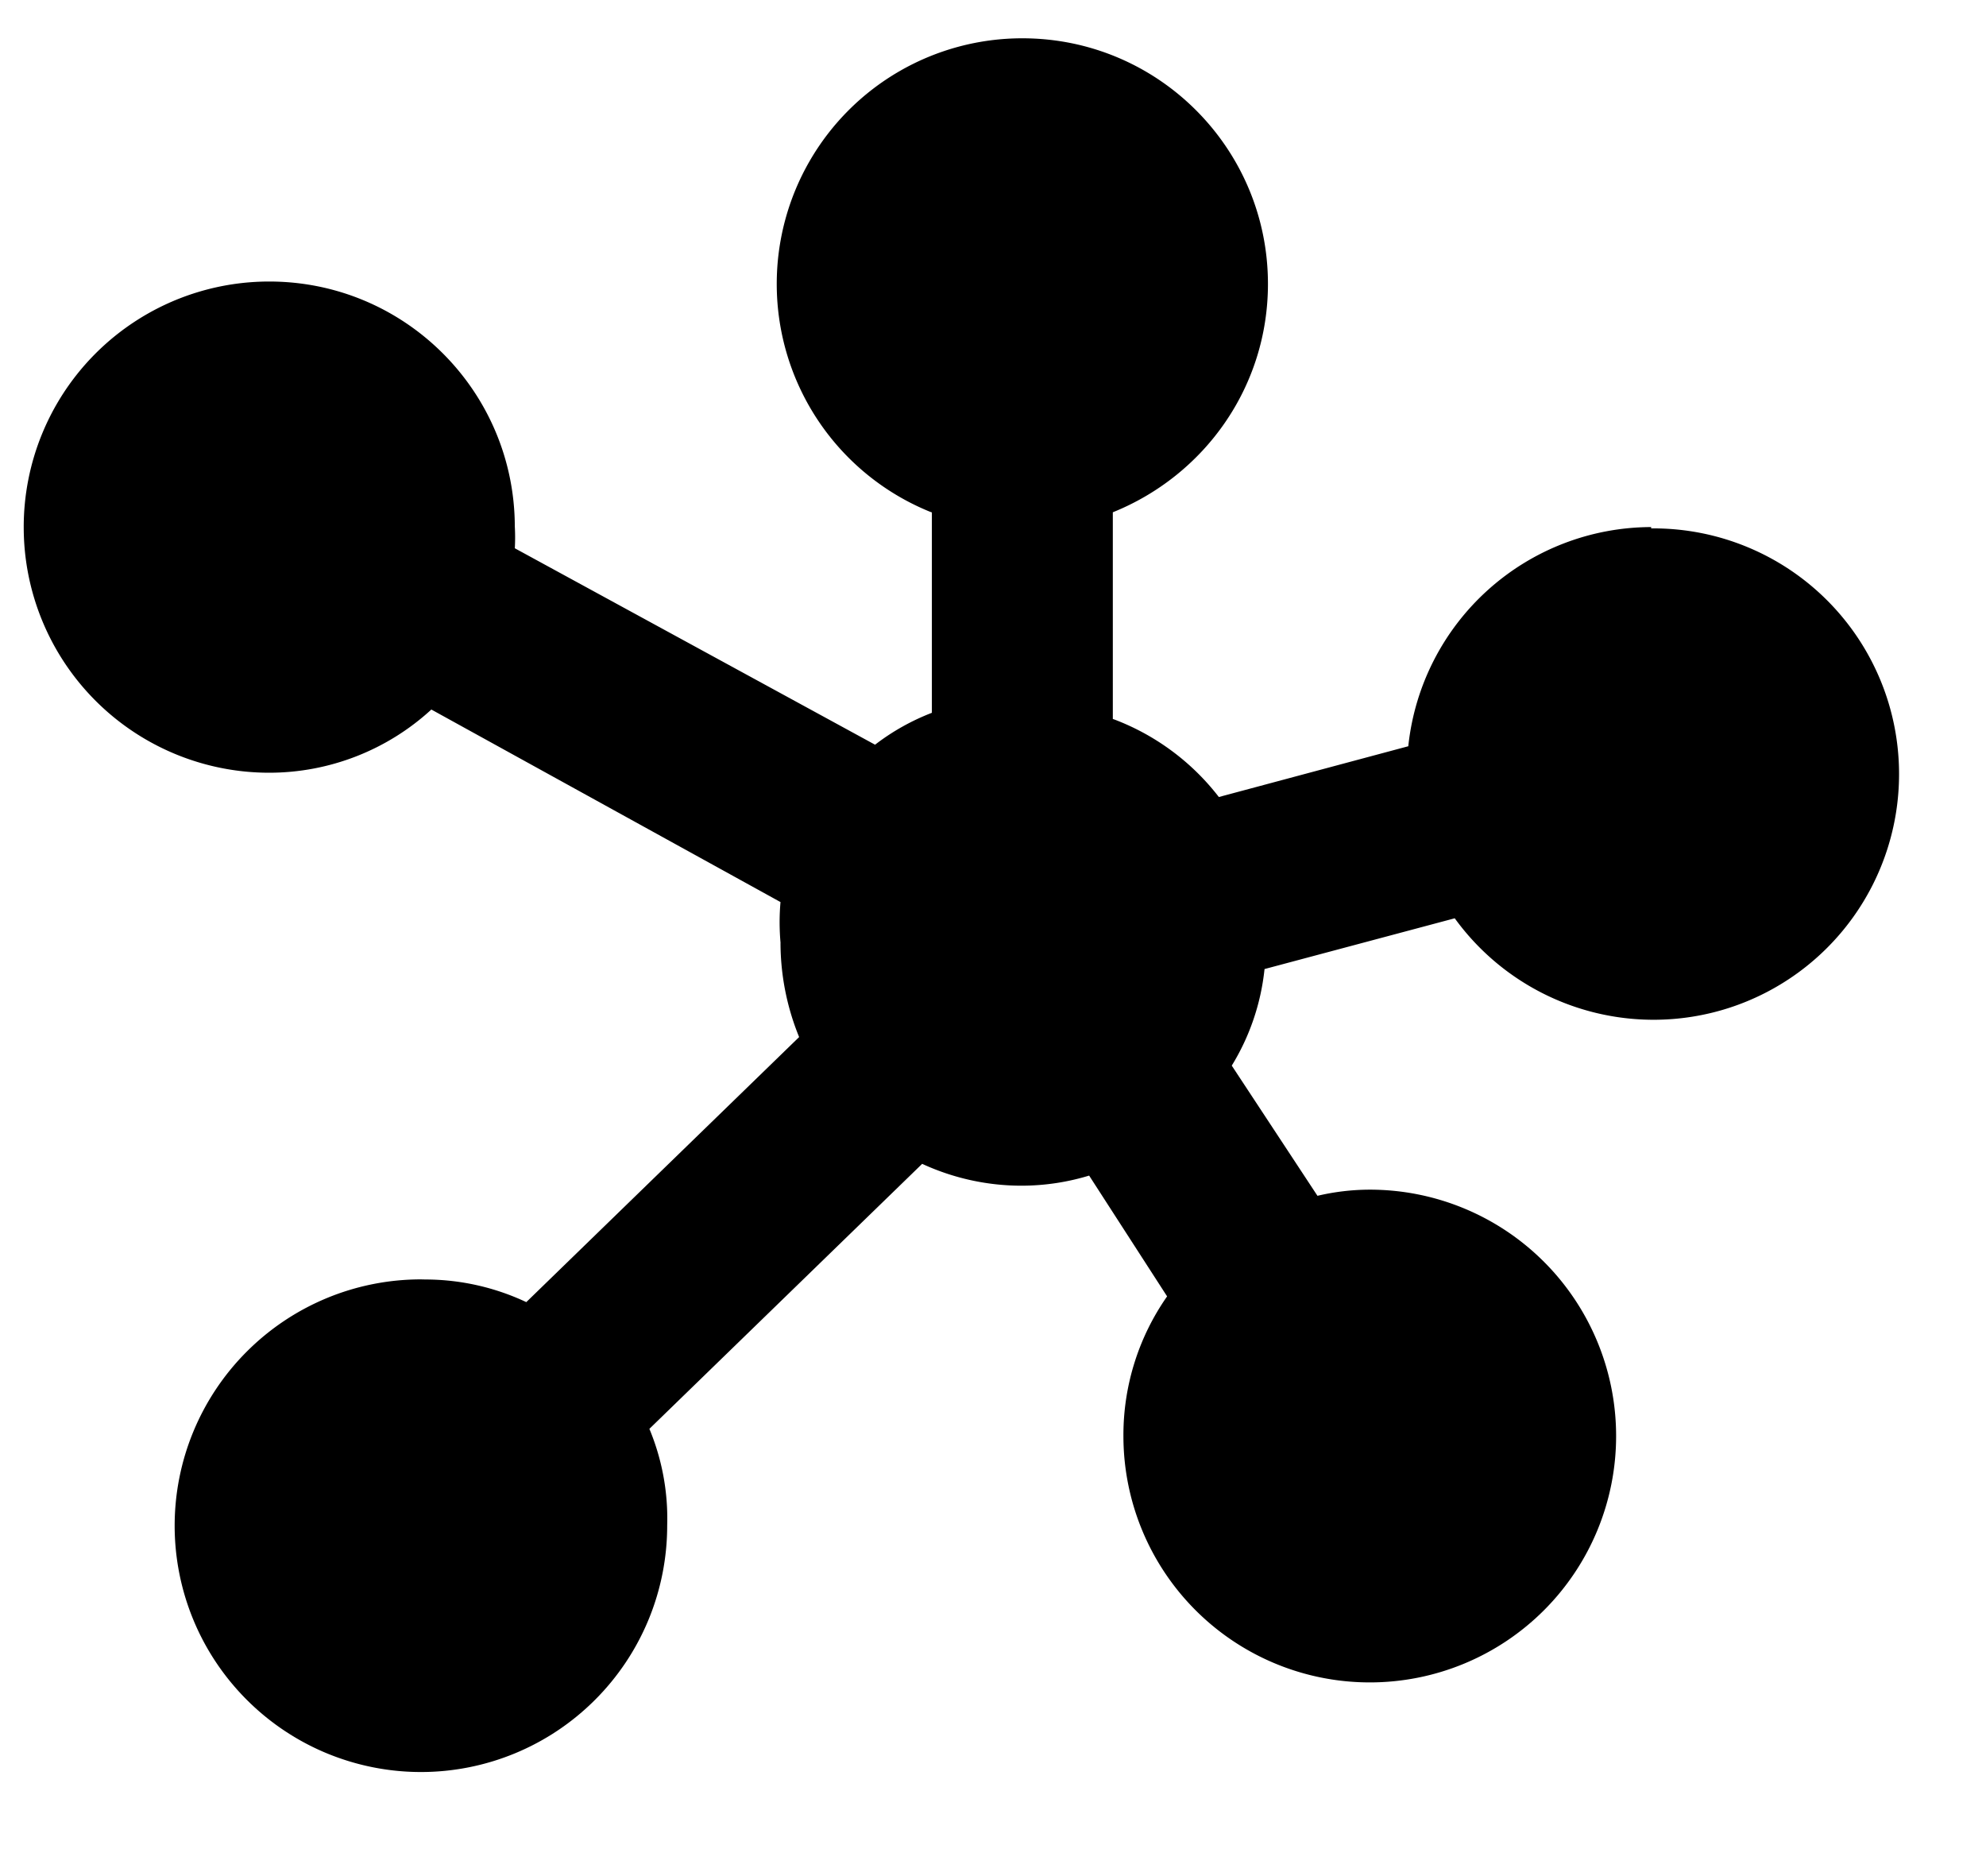 <svg xmlns="http://www.w3.org/2000/svg" fill="none" viewBox="0 0 18 17">
  <path fill="currentColor" d="M14.968 4.776a2.219 2.219 0 0 0-1.479.567 2.218 2.218 0 0 0-.724 1.409l-.001.01-1.717.46a2.171 2.171 0 0 0-.946-.702l-.015-.005V4.642c.831-.335 1.406-1.135 1.406-2.069 0-1.229-.996-2.226-2.226-2.226A2.225 2.225 0 0 0 7.04 2.573a2.227 2.227 0 0 0 .38 1.245 2.227 2.227 0 0 0 1.011.82l.015.005v1.816a2.057 2.057 0 0 0-.52.293l.005-.004-3.265-1.78a1.756 1.756 0 0 0 0-.196v.005c0-1.23-.996-2.226-2.226-2.226a2.225 2.225 0 0 0-2.056 1.374 2.225 2.225 0 0 0-.169.852A2.225 2.225 0 0 0 2.44 7.002a2.174 2.174 0 0 0 1.471-.574l-.002.001 3.165 1.745a2.091 2.091 0 0 0 .001.376l-.001-.008a2.265 2.265 0 0 0 .175.87l-.006-.015-2.473 2.402a2.153 2.153 0 0 0-.911-.205h-.001l-.043-.001c-.293 0-.584.058-.854.17a2.233 2.233 0 0 0-.724.484 2.232 2.232 0 0 0-.484.724 2.232 2.232 0 0 0-.17.854c0 .293.058.584.17.854.112.271.277.517.484.724a2.233 2.233 0 0 0 .724.484c.271.112.561.17.854.17.293 0 .584-.058.854-.17a2.231 2.231 0 0 0 .724-.484 2.232 2.232 0 0 0 .484-.724 2.233 2.233 0 0 0 .17-.855 2.111 2.111 0 0 0-.167-.89l.005.014 2.473-2.402c.284.131.594.199.907.198h.005a2.108 2.108 0 0 0 .616-.096l-.015.004.707 1.095a2.191 2.191 0 0 0-.396 1.258v.007c0 .592.235 1.16.654 1.579.419.419.987.654 1.579.654a2.232 2.232 0 0 0 1.579-.654 2.233 2.233 0 0 0 0-3.157 2.232 2.232 0 0 0-1.579-.654 2.081 2.081 0 0 0-.488.059l.014-.003-.777-1.18a2.082 2.082 0 0 0 .296-.866l.001-.009 1.724-.46a2.226 2.226 0 0 0 1.113.81 2.225 2.225 0 0 0 1.376.001 2.226 2.226 0 0 0 1.113-.809 2.226 2.226 0 0 0 .425-1.309 2.225 2.225 0 0 0-.652-1.574 2.225 2.225 0 0 0-1.574-.652h-.022.001l-0-.014Z"/>
</svg>